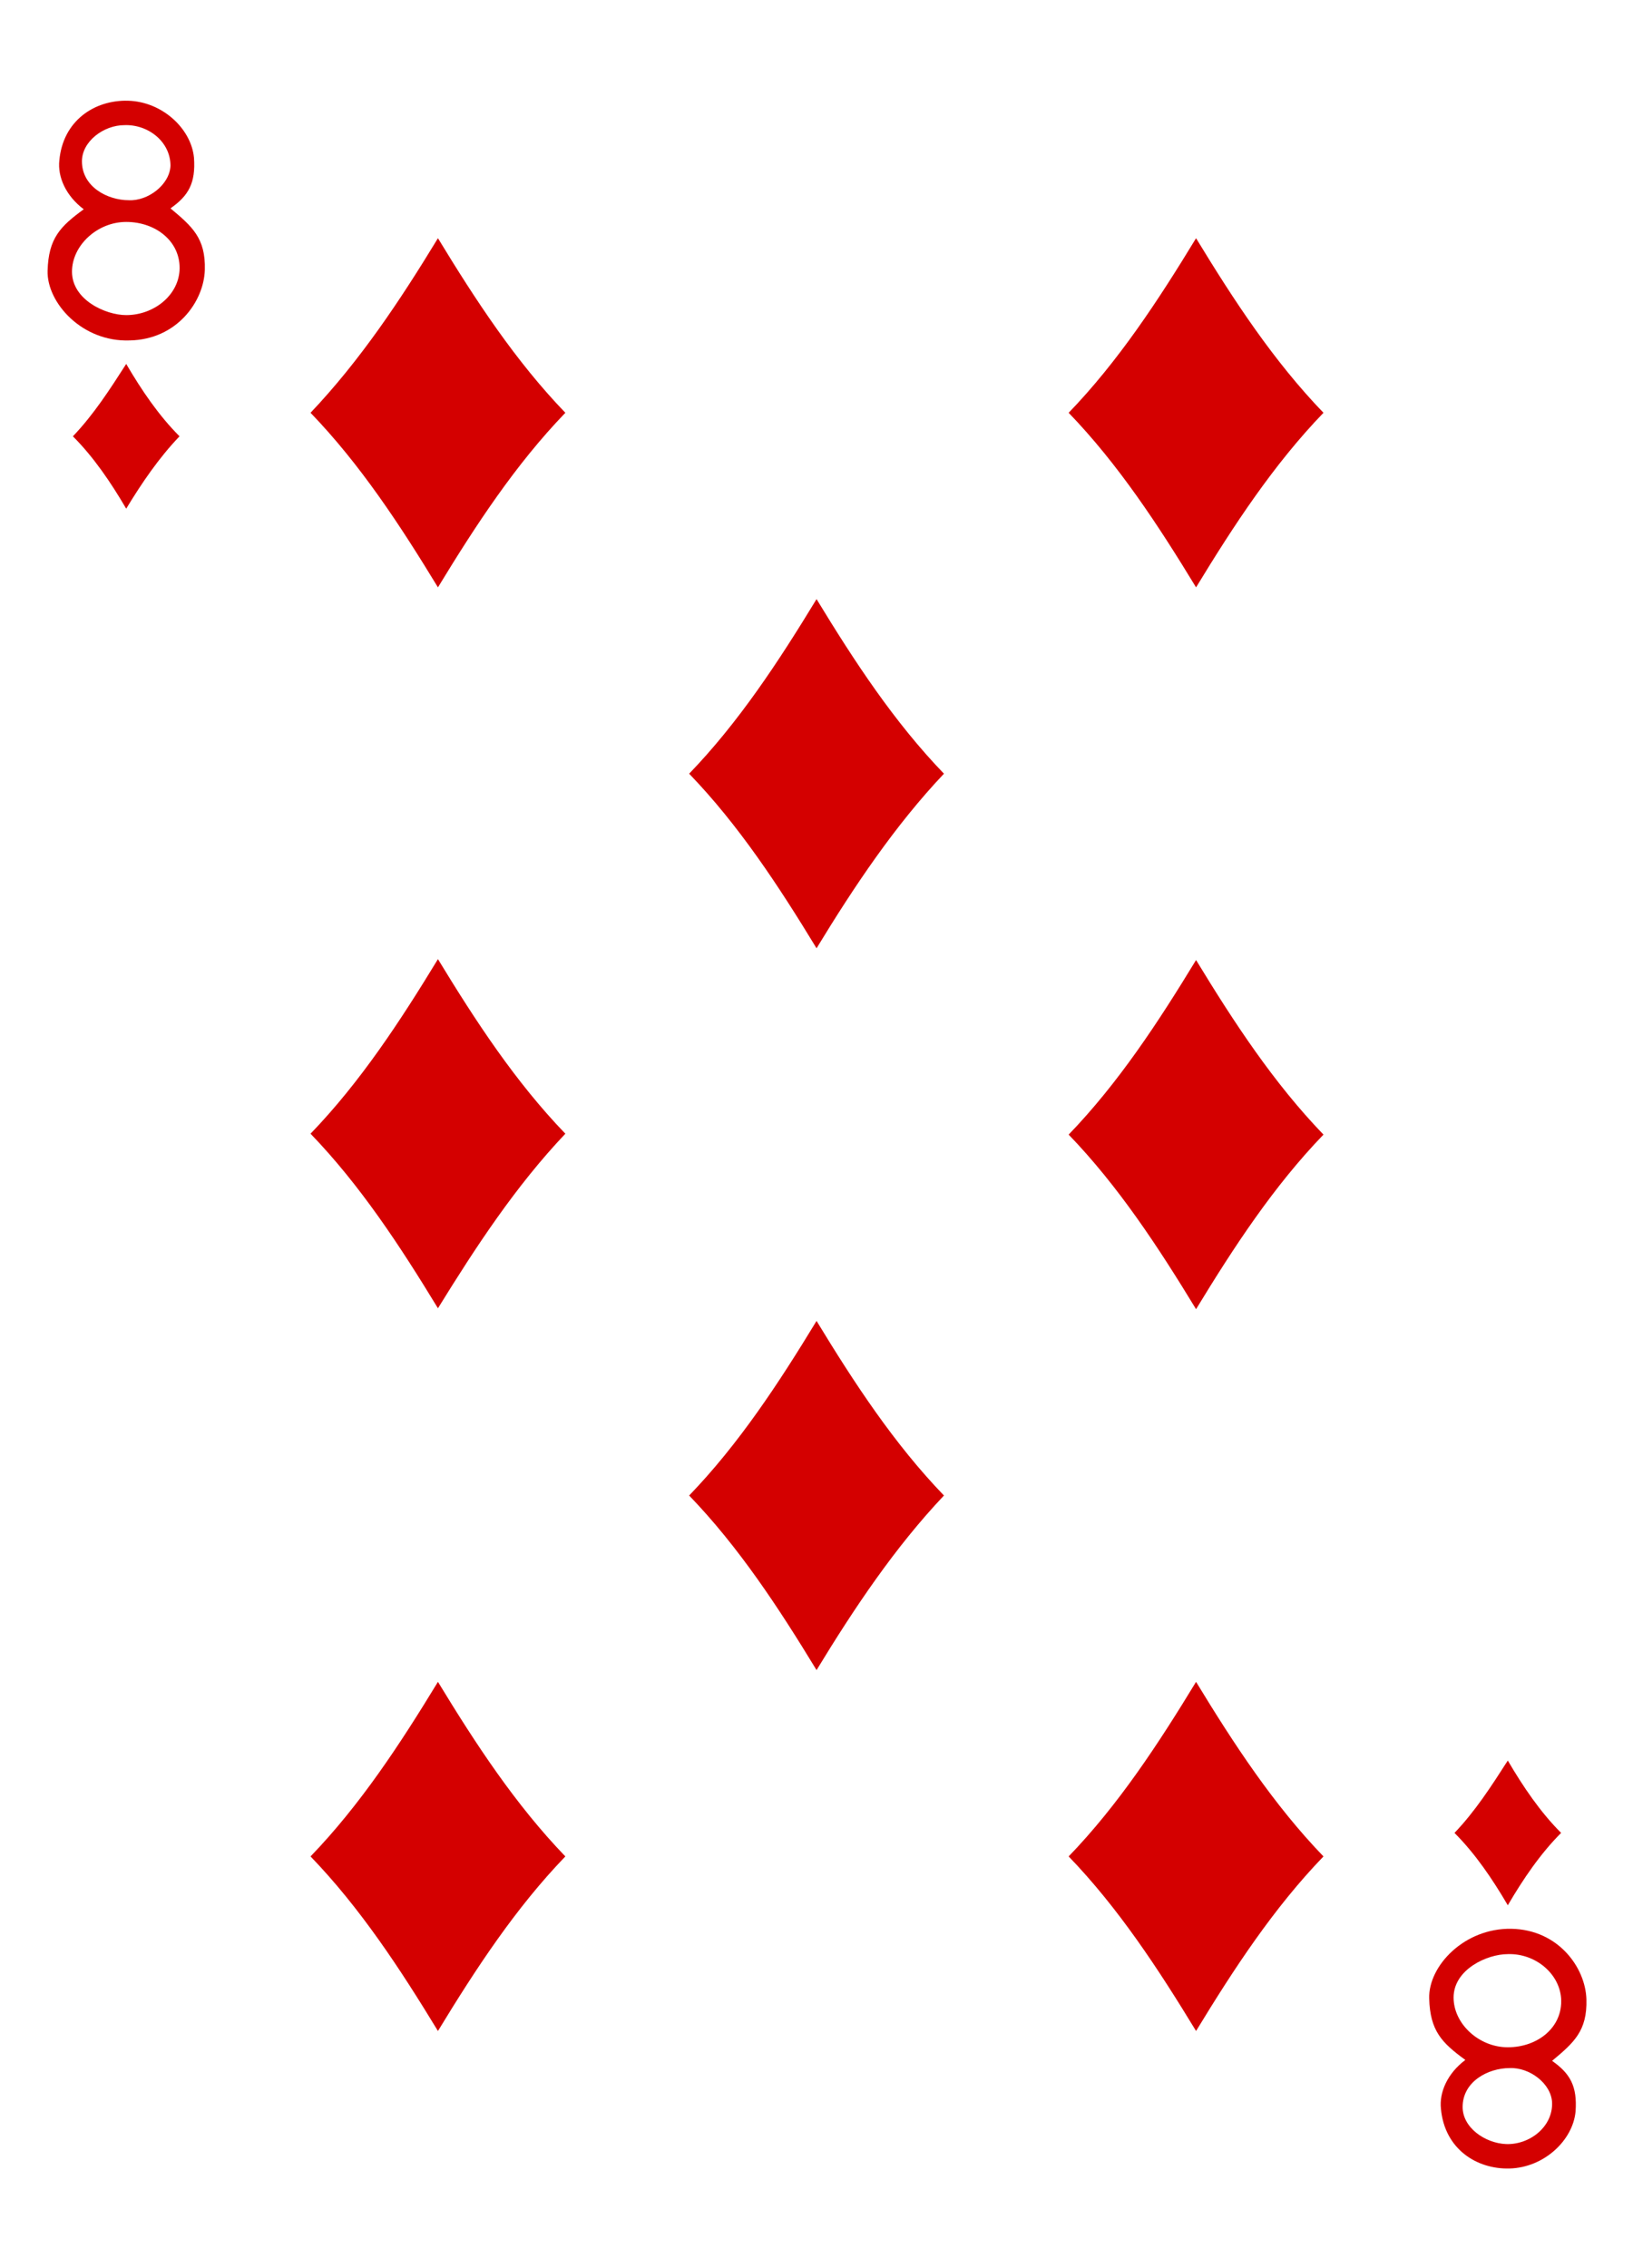 <?xml version="1.0" encoding="utf-8"?>
<!-- Generator: Adobe Illustrator 23.0.1, SVG Export Plug-In . SVG Version: 6.00 Build 0)  -->
<svg version="1.1" xmlns="http://www.w3.org/2000/svg" xmlns:xlink="http://www.w3.org/1999/xlink" x="0px" y="0px"
	 viewBox="0 0 180 250" style="enable-background:new 0 0 180 250;" xml:space="preserve">
<style type="text/css">
	.st0{fill:#FFFFFF;}
	.st1{fill:#E2CF00;}
	.st2{fill:#131F67;}
	.st3{fill:#D40000;}
	.st4{fill:#100F08;}
</style>
<g id="white-background">
	<rect class="st0" width="180" height="250"/>
</g>
<g id="Layer_1">
	<g id="g6785_1_" transform="matrix(0.996,0,0,0.997,9.828,-8.14)">
		<path id="path6926-2_1_" class="st3" d="M4.1,64.4c-1.7-2.9-3.6-5.7-5.9-8c2.3-2.4,4.1-5.2,5.9-8c1.7,2.9,3.6,5.7,5.9,8
			C7.7,58.8,5.8,61.6,4.1,64.4z"/>
		<path id="path6928-9_1_" class="st3" d="M122.5,73.1c-4.2-6.9-8.6-13.6-14.1-19.3c5.5-5.7,9.9-12.4,14.1-19.3
			c4.2,6.9,8.6,13.6,14.1,19.3C131.1,59.5,126.7,66.2,122.5,73.1z"/>
		<path id="path6930-6_1_" class="st3" d="M157,218.8c-1.7-2.9-3.6-5.7-5.9-8c2.3-2.4,4.1-5.2,5.9-8c1.7,2.9,3.6,5.7,5.9,8
			C160.6,213.1,158.7,215.9,157,218.8z"/>
		<path id="path6932-2_1_" class="st3" d="M38.6,73.1c-4.2-6.9-8.6-13.6-14.1-19.3C30,48,34.4,41.4,38.6,34.5
			c4.2,6.9,8.6,13.6,14.1,19.3C47.2,59.5,42.8,66.2,38.6,73.1z"/>
		<path id="path6938-4_1_" class="st3" d="M80.5,113c-4.2-6.9-8.6-13.6-14.1-19.3c5.5-5.7,9.9-12.4,14.1-19.3
			c4.2,6.9,8.6,13.6,14.1,19.3C89.2,99.4,84.7,106.1,80.5,113z"/>
		<path id="path6942-4_1_" class="st3" d="M38.6,152.8c-4.2-6.9-8.6-13.6-14.1-19.3c5.5-5.7,9.9-12.4,14.1-19.3
			c4.2,6.9,8.6,13.6,14.1,19.3C47.2,139.3,42.8,146,38.6,152.8z"/>
		<path id="path6944-9_1_" class="st3" d="M122.5,152.9c-4.2-6.9-8.6-13.6-14.1-19.3c5.5-5.7,9.9-12.4,14.1-19.3
			c4.2,6.9,8.6,13.6,14.1,19.3C131.1,139.3,126.7,146,122.5,152.9z"/>
		<path id="path6948-4_1_" class="st3" d="M38.6,232.7c-4.2-6.9-8.6-13.6-14.1-19.3c5.5-5.7,9.9-12.4,14.1-19.3
			c4.2,6.9,8.6,13.6,14.1,19.3C47.2,219.1,42.8,225.8,38.6,232.7z"/>
		<path id="path6950-4_1_" class="st3" d="M122.5,232.7c-4.2-6.9-8.6-13.6-14.1-19.3c5.5-5.7,9.9-12.4,14.1-19.3
			c4.2,6.9,8.6,13.6,14.1,19.3C131.1,219.1,126.7,225.8,122.5,232.7z"/>
		<path id="path6956-4_1_" class="st3" d="M80.5,192.8c-4.2-6.9-8.6-13.6-14.1-19.3c5.5-5.7,9.9-12.4,14.1-19.3
			c4.2,6.9,8.6,13.6,14.1,19.3C89.2,179.2,84.7,185.9,80.5,192.8z"/>
		<path id="path27-00-7-8-6_1_" class="st3" d="M-4.6,38.1c0.1-3.6,1.4-4.9,4-6.8c-2-1.5-2.9-3.6-2.7-5.4c0.4-4.4,3.9-6.7,7.6-6.6
			c3.8,0.1,7,3.1,7.3,6.3c0.2,2.8-0.6,4.2-2.6,5.6c2.4,2,3.9,3.3,3.8,6.8c-0.1,3.5-3.1,7.7-8.3,7.8C-0.8,46-4.7,41.6-4.6,38.1
			L-4.6,38.1L-4.6,38.1z M10,38.1c0.2-3.2-2.6-5.4-5.9-5.4c-3.2,0-6,2.6-6,5.5c0,3.1,3.7,4.8,6,4.8C7.1,43,9.8,40.9,10,38.1L10,38.1
			z M9,26.5C9,23.8,6.5,21.9,3.9,22C1.6,22-0.8,23.8-0.8,26c0,2.8,2.8,4.3,5.2,4.3C6.5,30.4,8.9,28.6,9,26.5L9,26.5L9,26.5z"/>
		<path id="path27-0-1-9-8_1_" class="st3" d="M148.3,229.1c0.1,3.6,1.4,4.9,4,6.8c-2,1.5-2.9,3.6-2.7,5.4c0.4,4.4,3.9,6.7,7.6,6.6
			c3.8-0.1,7-3.1,7.3-6.3c0.2-2.8-0.6-4.2-2.6-5.6c2.4-2,3.9-3.3,3.8-6.8c-0.1-3.5-3.1-7.7-8.3-7.8S148.2,225.5,148.3,229.1
			L148.3,229.1L148.3,229.1z M162.9,229.1c0.2,3.2-2.6,5.4-5.9,5.4c-3.2,0-6-2.6-6-5.5c0-3.1,3.7-4.8,6-4.8
			C160,224.1,162.7,226.3,162.9,229.1L162.9,229.1z M161.9,240.6c0.1,2.7-2.5,4.7-5.1,4.6c-2.3-0.1-4.8-1.8-4.8-4.1
			c0-2.8,2.8-4.3,5.2-4.3C159.4,236.7,161.8,238.5,161.9,240.6L161.9,240.6L161.9,240.6z"/>
	</g>
</g>
</svg>
